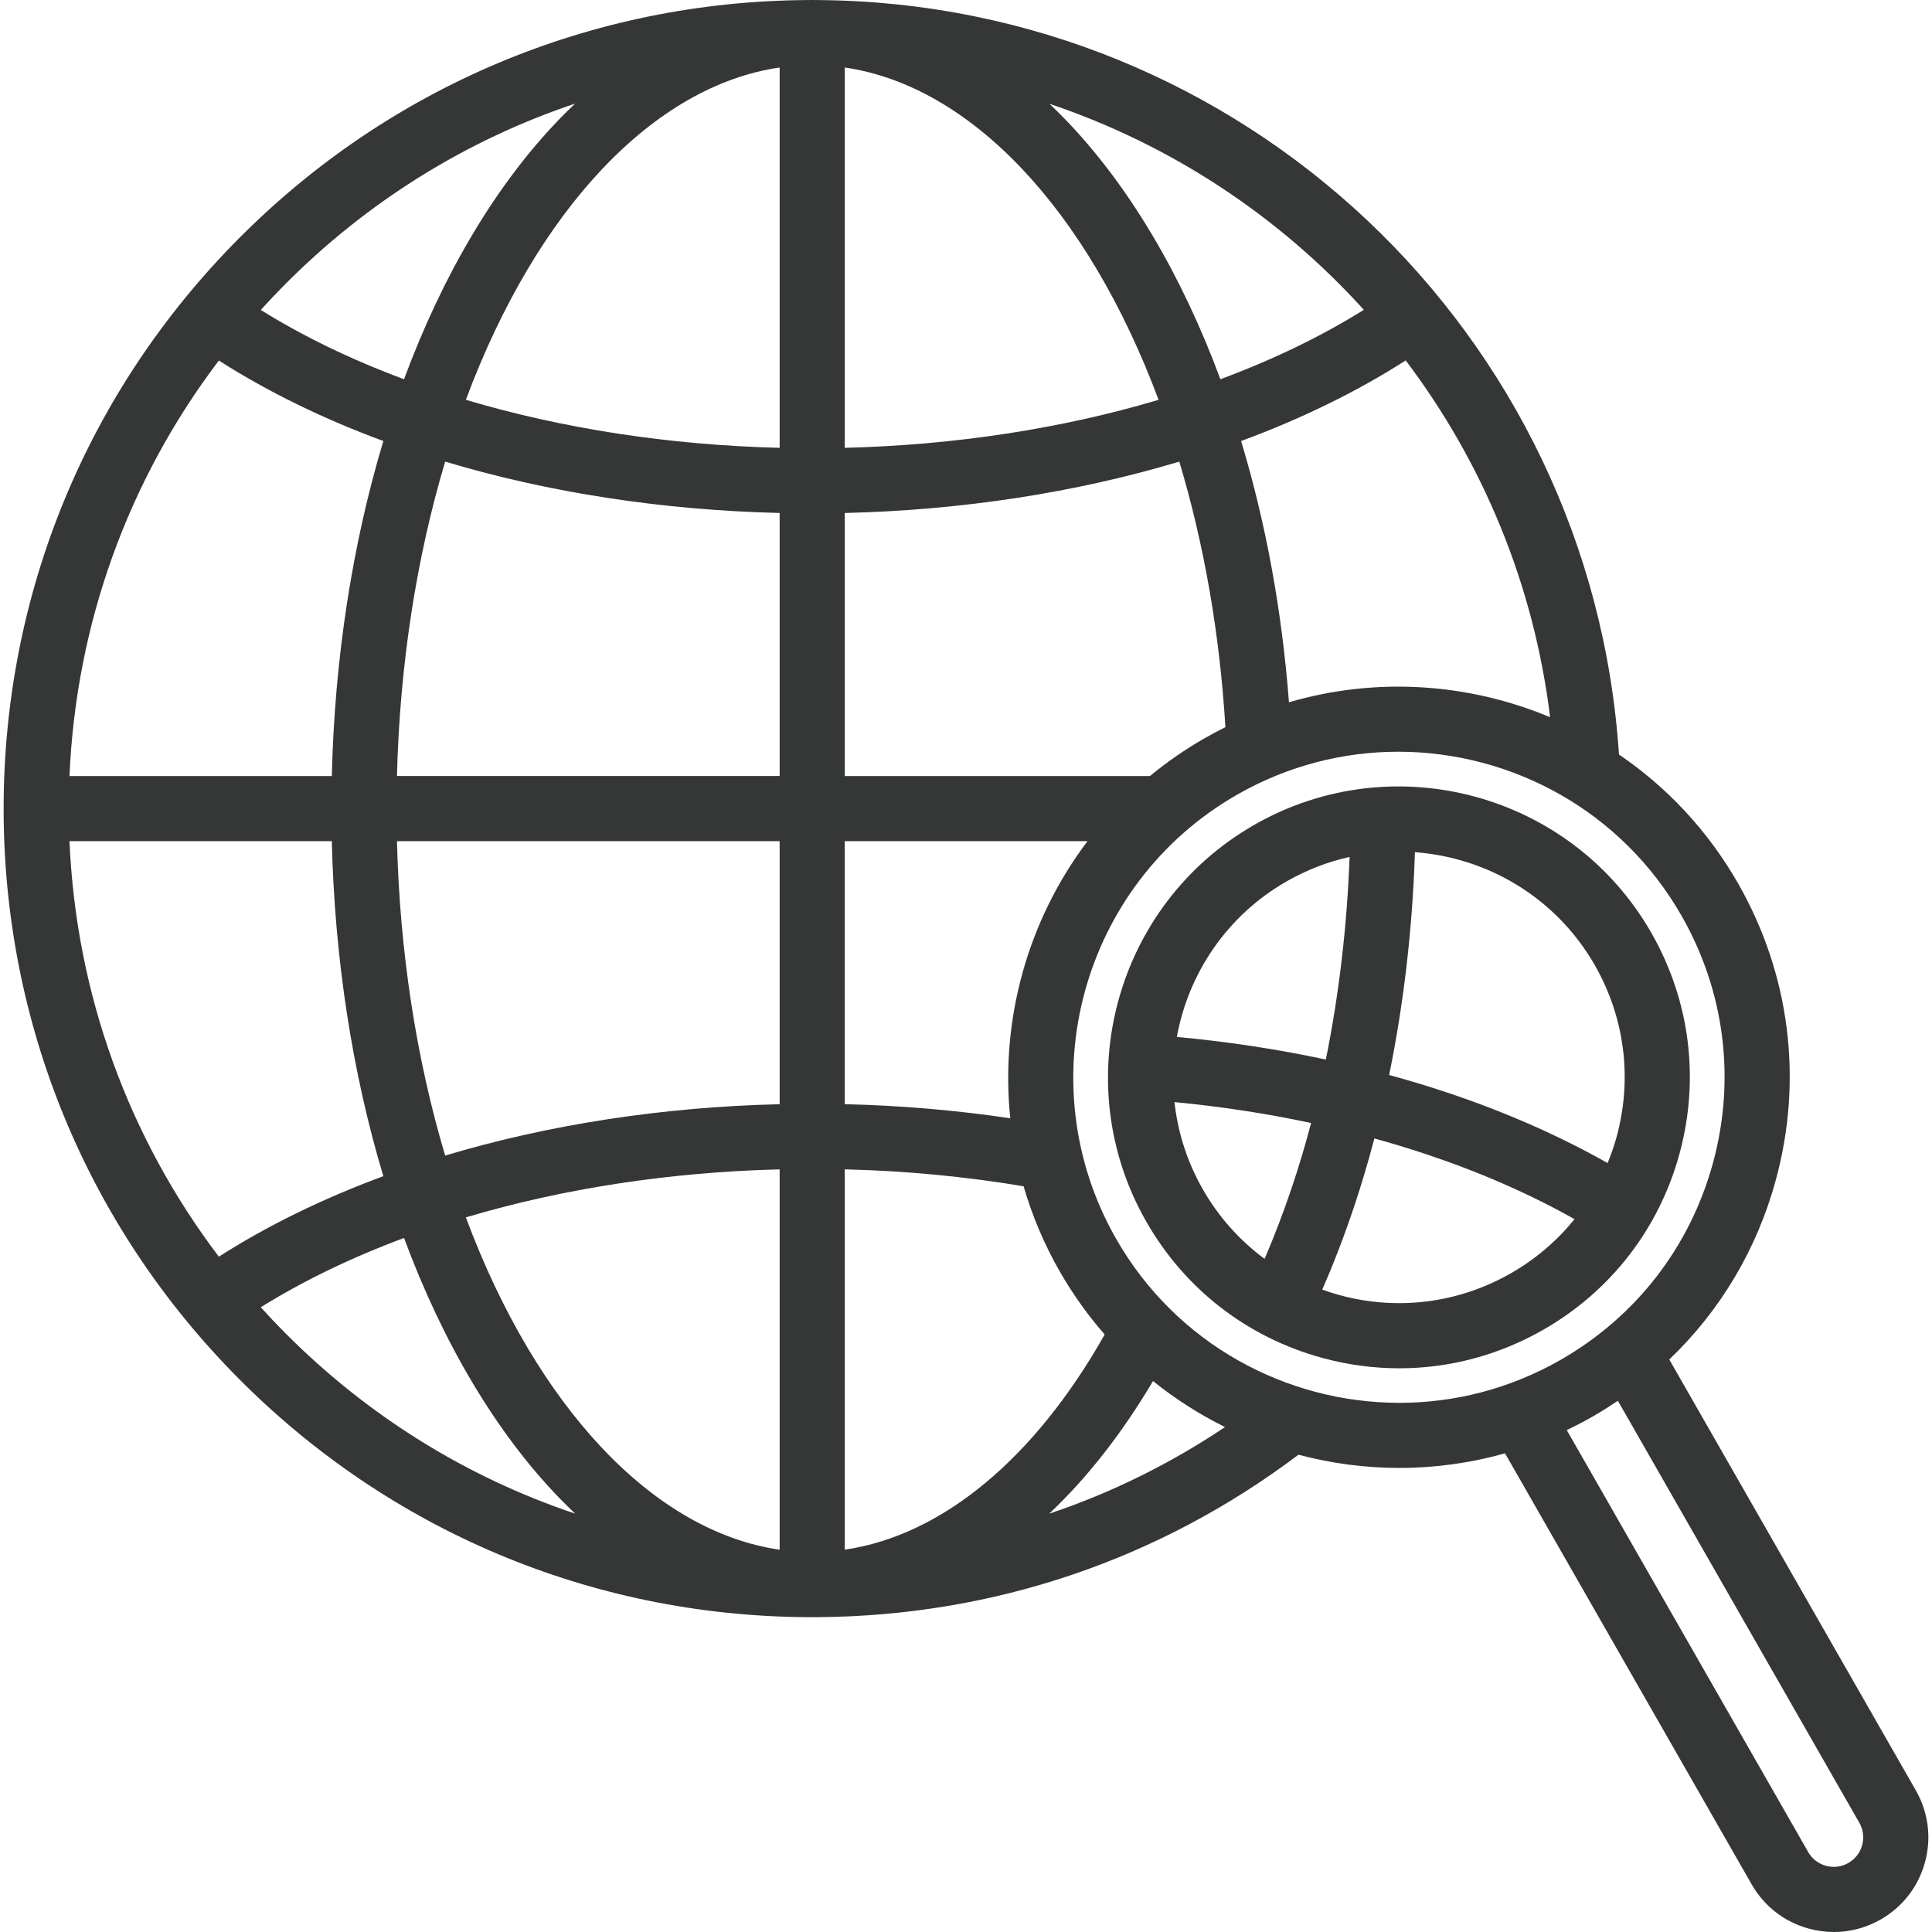<?xml version="1.0" encoding="iso-8859-1"?>
<!DOCTYPE svg PUBLIC "-//W3C//DTD SVG 1.1//EN" "http://www.w3.org/Graphics/SVG/1.1/DTD/svg11.dtd">
<svg xmlns="http://www.w3.org/2000/svg" xmlns:xlink="http://www.w3.org/1999/xlink" version="1.1" viewBox="0 0 444.982 444.982" enable-background="new 0 0 444.982 444.982" width="512px" height="512px">
  <g>
    <path d="m386.83,265.712c4.699-17.269 2.392-35.333-6.496-50.866-18.347-32.066-59.361-43.226-91.427-24.879-32.065,18.347-43.226,59.361-24.879,91.427 8.888,15.533 23.292,26.676 40.561,31.375 5.852,1.592 11.794,2.38 17.699,2.38 11.521,0 22.897-3 33.167-8.876 15.533-8.888 26.676-23.293 31.375-40.561zm-19.515-43.417c6.898,12.056 8.688,26.076 5.042,39.478-0.57,2.095-1.276,4.128-2.085,6.107-11.089-6.27-23.415-11.711-36.795-16.188-4.431-1.483-8.945-2.847-13.528-4.102 3.372-16.47 5.382-33.767 5.938-51.31 16.689,1.219 32.51,10.431 41.428,26.015zm-70.958-19.309c4.64-2.655 9.52-4.51 14.482-5.616-0.588,15.969-2.434,31.688-5.469,46.668-11.091-2.379-22.553-4.121-34.317-5.213 2.661-14.571 11.471-27.924 25.304-35.839zm-19.309,70.959c-3.652-6.384-5.788-13.225-6.539-20.108 10.79,1.033 21.298,2.643 31.467,4.814-1.309,4.958-2.753,9.81-4.332,14.535-1.945,5.814-4.084,11.419-6.382,16.759-5.727-4.232-10.572-9.635-14.214-16zm70.958,19.308c-12.055,6.898-26.076,8.689-39.479,5.042-1.354-0.368-2.679-0.801-3.985-1.27 2.654-6.07 5.111-12.457 7.327-19.083 1.709-5.115 3.27-10.367 4.68-15.734 4.122,1.139 8.18,2.374 12.167,3.709 12.375,4.141 23.74,9.142 33.93,14.882-4.009,4.961-8.937,9.191-14.64,12.454z" fill="#353636"/>
    <path d="m441.26,412.368l-56.789-99.25c11.703-11.175 20.19-25.353 24.548-41.368 6.312-23.196 3.213-47.46-8.726-68.325-7.002-12.237-16.464-22.205-27.408-29.644-6.392-97.03-86.64-173.031-184.38-173.766-0.952-0.02-1.926-0.02-2.878,1.36419e-14-49.435,0.372-95.849,19.899-130.7,54.989-34.881,35.12-54.091,81.726-54.091,131.23 0,49.509 19.21,96.117 54.091,131.239 34.848,35.089 81.264,54.616 130.696,54.99 0.477,0.01 0.955,0.011 1.443,0.011s0.966-0.001 1.443-0.011c40.358-0.307 78.499-13.229 110.557-37.413 7.564,2.012 15.389,3.049 23.267,3.049 8.122,0 16.298-1.111 24.304-3.371l56.805,99.278c2.89,5.051 7.573,8.674 13.188,10.202 1.902,0.518 3.835,0.774 5.755,0.774 3.746,0 7.445-0.975 10.784-2.886 5.051-2.89 8.674-7.573 10.202-13.188 1.529-5.615 0.779-11.489-2.111-16.54zm-261.69-158.045c-26.887,0.636-53.23,4.685-77.039,11.834-6.677-22.339-10.473-47.095-11.1-72.423h88.139v60.589zm-88.139-75.589c0.627-25.323 4.423-50.075 11.101-72.415 23.808,7.147 50.151,11.196 77.038,11.832v60.583h-88.139zm103.139-163.187c28.998,4.208 55.915,32.667 72.275,76.542-22.31,6.65-47.01,10.431-72.275,11.057v-87.599zm-15-.001v87.599c-25.265-0.626-49.965-4.408-72.273-11.058 16.352-43.874 43.267-72.334 72.273-76.541zm-103.144,163.188h-60.42c1.499-34.978 13.47-68.094 34.402-95.699 11.2,7.161 23.892,13.374 37.887,18.542-7.171,23.831-11.232,50.22-11.869,77.157zm-.001,15c0.637,26.943 4.698,53.334 11.868,77.166-14.001,5.172-26.694,11.385-37.887,18.54-20.931-27.607-32.902-60.725-34.401-95.707h60.42zm103.145,75.596v87.604c-28.995-4.205-55.912-32.666-72.273-76.545 22.306-6.651 47.003-10.433 72.273-11.059zm15,87.592v-87.599c14.008,0.343 27.809,1.656 41.184,3.901 1.946,6.699 4.701,13.275 8.315,19.591 3.021,5.28 6.505,10.133 10.363,14.547-16.174,28.666-37.542,46.313-59.862,49.56zm38.12-99.362c-12.446-1.845-25.201-2.942-38.121-3.244v-60.581h55.912c-13.774,18.212-20.151,41.135-17.791,63.825zm32.172-78.825h-70.292v-60.583c26.89-0.636 53.237-4.685 77.049-11.834 5.733,19.118 9.301,39.633 10.619,61.162-1.598,0.793-3.183,1.631-4.751,2.528-4.524,2.588-8.734,5.516-12.625,8.727zm32.016-16.985c-1.615-21.094-5.316-41.262-11.024-60.174 14.008-5.173 26.709-11.393 37.91-18.561 17.685,23.385 29.511,51.484 33.258,82.172-18.763-7.857-40.02-9.333-60.144-3.437zm17.244-90.389c-9.799,6.106-20.86,11.461-33.04,15.987-8.993-24.28-21.253-44.867-35.722-59.84-1.202-1.244-2.42-2.439-3.648-3.602 28.081,9.434 52.94,25.943 72.41,47.455zm-181.667-47.497c-1.241,1.174-2.469,2.388-3.683,3.644-14.467,14.974-26.725,35.561-35.714,59.838-12.158-4.518-23.204-9.863-32.997-15.957 1.787-1.972 3.621-3.913 5.509-5.813 19.078-19.21 41.927-33.345 66.885-41.712zm-72.394,277.225c9.787-6.09 20.834-11.435 32.999-15.957 8.993,24.281 21.252,44.868 35.717,59.84 1.22,1.263 2.458,2.473 3.705,3.653-24.968-8.366-47.826-22.505-66.911-41.721-1.889-1.901-3.723-3.842-5.51-5.815zm181.596,47.545c8.782-8.291 16.784-18.52 23.908-30.553 5.154,4.161 10.724,7.7 16.581,10.6-12.666,8.494-26.247,15.174-40.489,19.953zm80.651-25.531c-26.039-0.002-51.388-13.562-65.22-37.736-20.537-35.893-8.045-81.802 27.848-102.339 11.719-6.705 24.497-9.888 37.119-9.888 26.039,0 51.388,13.562 65.22,37.736 9.949,17.387 12.531,37.607 7.271,56.937-5.26,19.329-17.732,35.453-35.119,45.402-11.719,6.704-24.497,9.889-37.119,9.888zm106.591,101.867c-0.477,1.749-1.604,3.208-3.178,4.108-1.572,0.9-3.401,1.134-5.151,0.658-1.749-0.476-3.207-1.604-4.107-3.177l-55.606-97.182c2.028-0.967 4.038-2.008 6.02-3.142 1.977-1.131 3.883-2.349 5.751-3.611l55.613,97.195c0.9,1.573 1.133,3.402 0.658,5.151z" fill="#353636"/>
  </g>
</svg>
